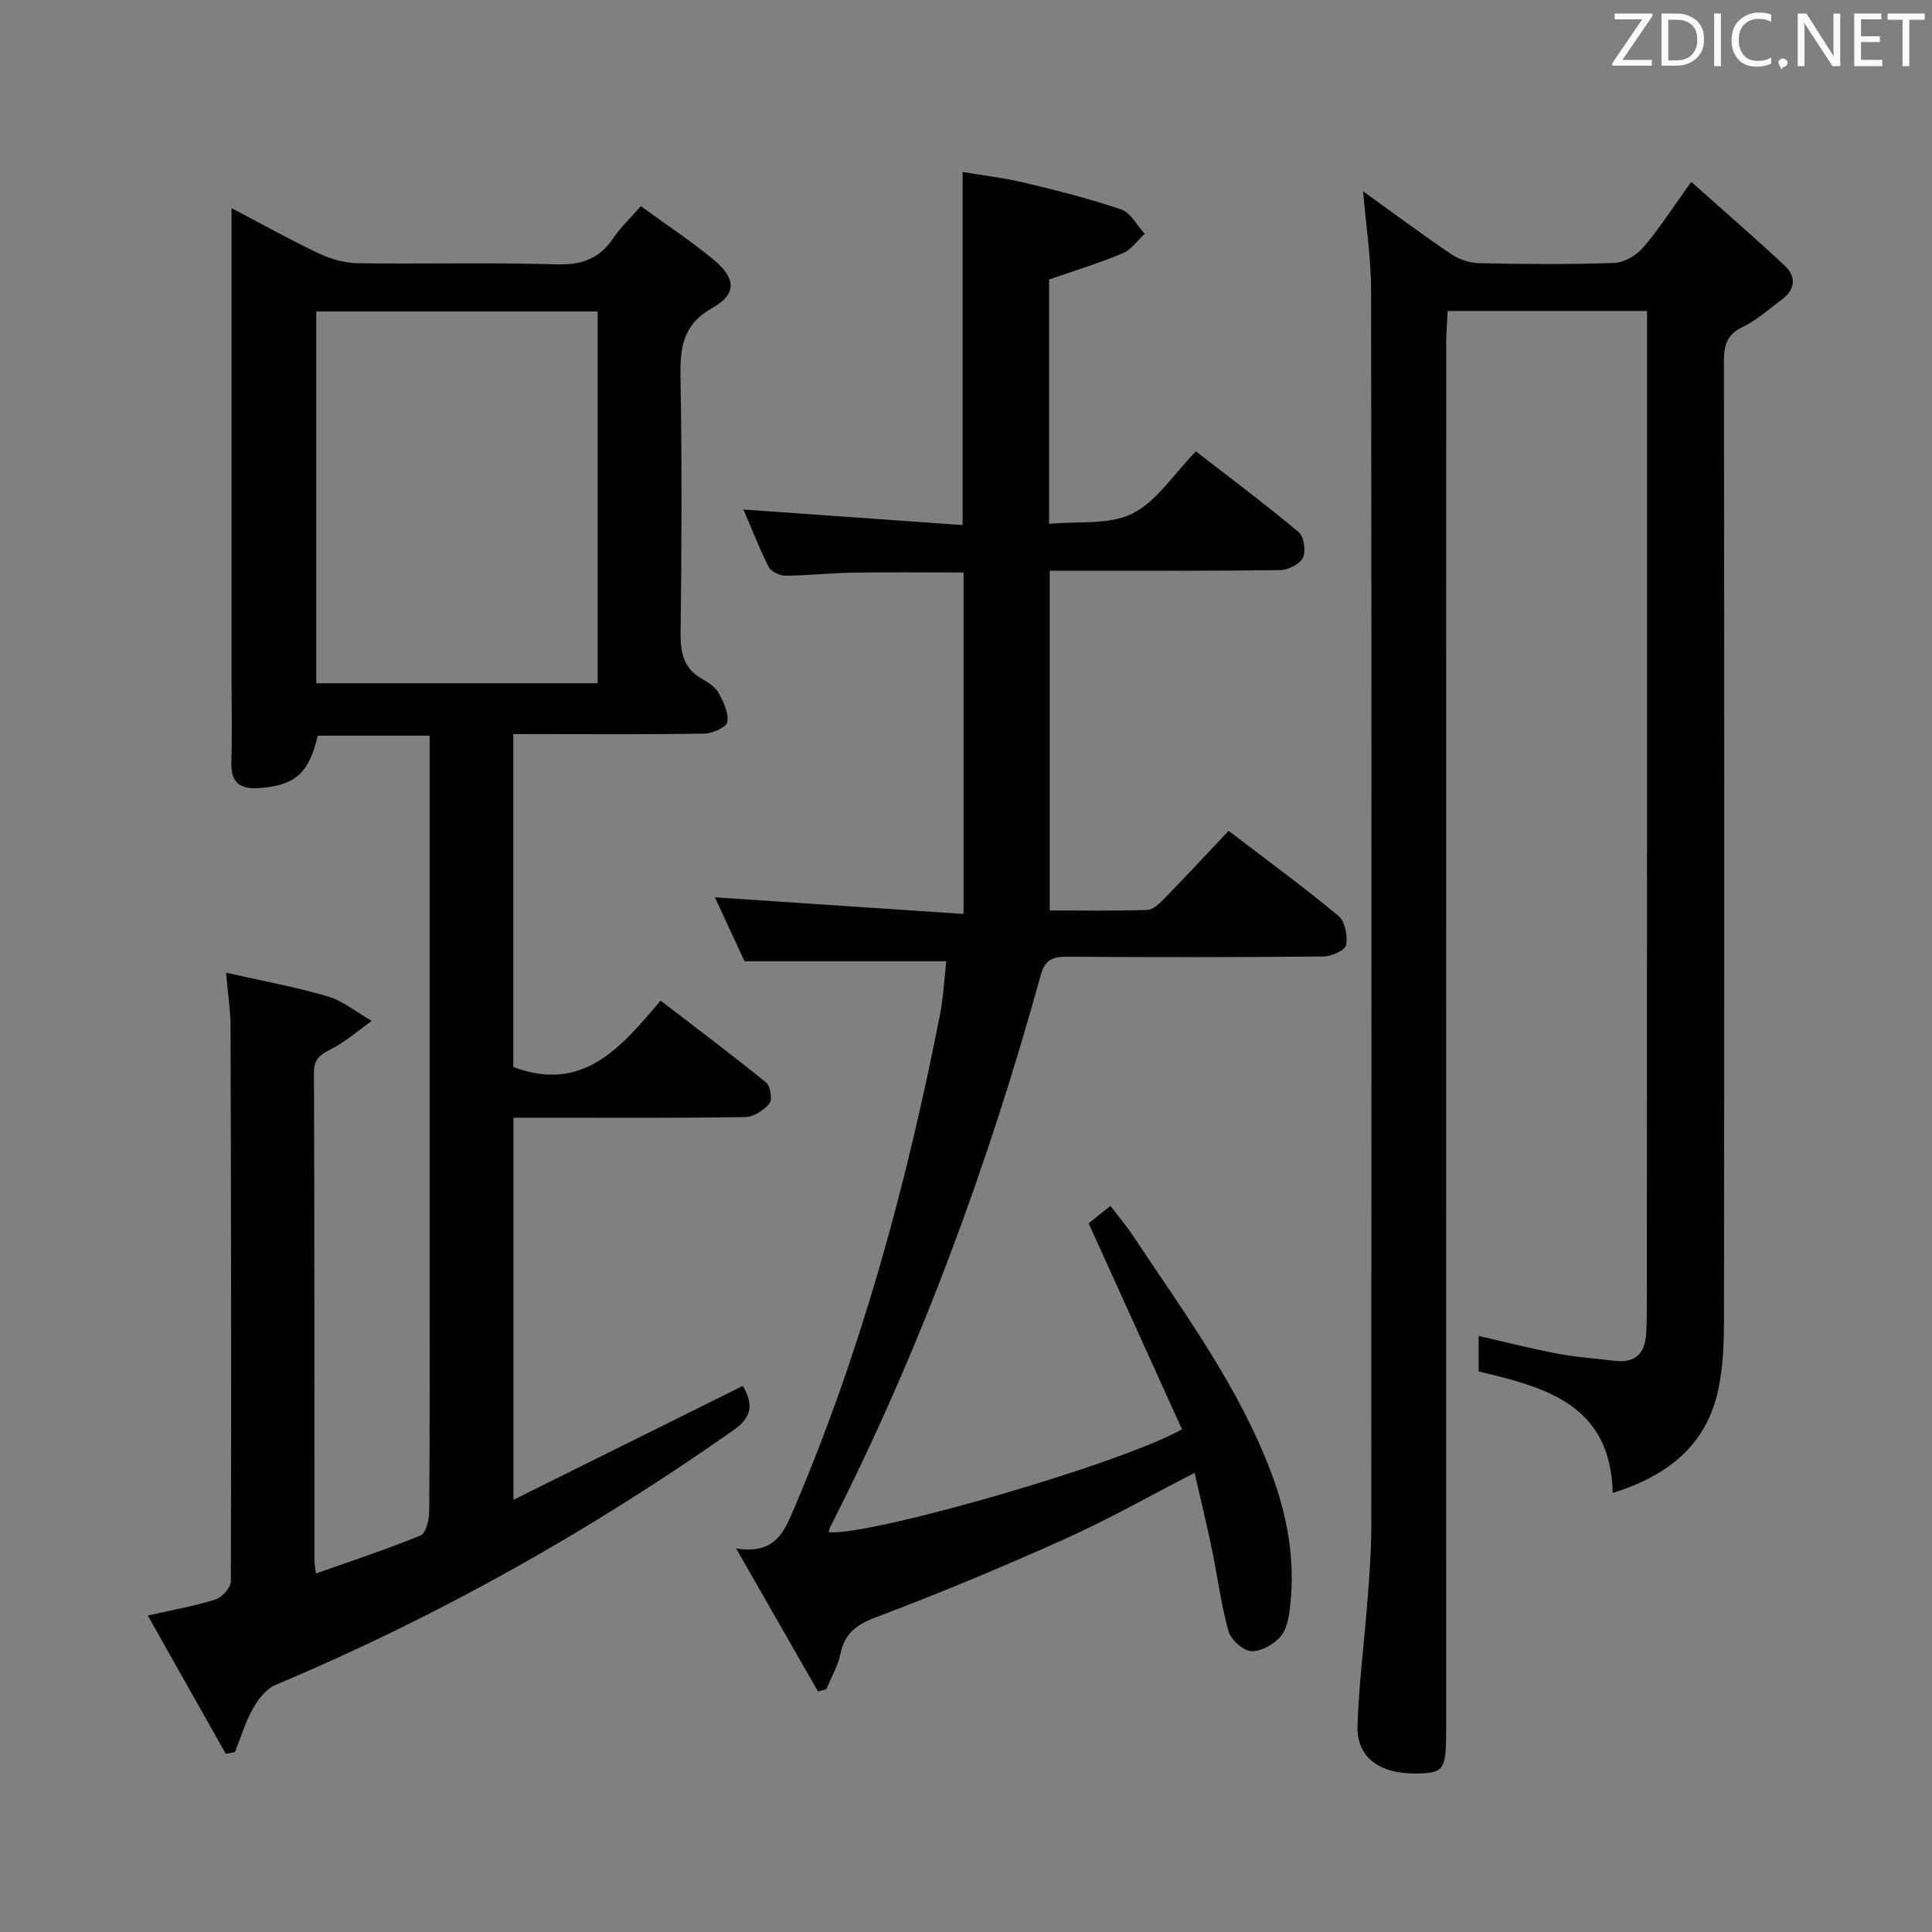 <svg enable-background="new 0 0 400 400" viewBox="0 0 400 400" xmlns="http://www.w3.org/2000/svg"><rect x="0" y="0" width="400" height="400" fill="#808080" stroke="none"/><path d="m106.27 152v68.91c14.44 5.43 22.28-4.05 30.5-13.74 7.54 5.79 14.82 11.24 21.87 16.98.89.72 1.3 3.54.65 4.33-1.15 1.4-3.28 2.78-5.02 2.8-13.66.22-27.33.13-40.99.13-2.28 0-4.56 0-6.98 0v79.11c16.21-8.05 31.77-15.77 47.51-23.59 2.07 3.66 2.06 6.35-1.9 9.14-29.78 20.93-61.29 38.67-94.87 52.77-1.94.81-3.6 3-4.69 4.94-1.57 2.8-2.5 5.97-3.7 8.98-.64.12-1.27.23-1.91.35-5.3-9.4-10.6-18.8-16.14-28.63 5.14-1.17 9.67-1.95 14.02-3.33 1.37-.43 3.17-2.46 3.18-3.76.11-38.33.04-76.65-.07-114.98-.01-3.29-.54-6.57-.93-11.02 7.44 1.69 14.36 2.92 21.06 4.91 3.25.97 6.08 3.34 9.1 5.08-2.74 1.95-5.31 4.21-8.26 5.75-2.23 1.16-3.71 1.92-3.7 4.94.13 33.66.08 67.32.1 100.98 0 .65.14 1.3.3 2.73 7.42-2.63 14.65-5 21.66-7.88 1.12-.46 1.8-3.23 1.81-4.93.13-18 .08-35.99.08-53.99 0-33.66 0-67.32 0-100.98 0-1.8 0-3.6 0-5.69-8 0-15.58 0-23.17 0-1.77 7.74-4.68 10.3-12.02 10.85-3.91.29-5.99-.97-5.86-5.27.18-5.66.04-11.33.04-17 0-30.5 0-60.99 0-91.49 0-1.8 0-3.59 0-6.3 6.52 3.41 12.27 6.64 18.22 9.44 2.46 1.16 5.34 1.92 8.04 1.96 13.66.19 27.34-.18 40.99.23 5.21.16 8.92-1.14 11.8-5.45 1.47-2.19 3.44-4.03 5.69-6.59 5.08 3.7 10.32 7.14 15.12 11.12 4.56 3.78 4.76 7.09-.23 9.88-6.2 3.48-6.79 8.23-6.68 14.4.31 17.66.24 35.33.02 52.99-.05 4.21.7 7.41 4.55 9.55 1.29.72 2.7 1.68 3.37 2.91.99 1.83 2.06 4.1 1.75 5.96-.18 1.06-3.01 2.35-4.67 2.38-11.49.21-22.99.11-34.49.11-1.74.01-3.47.01-5.15.01zm17.47-87.51c-19.78 0-39.12 0-58.26 0v76.97h58.26c0-25.76 0-51.18 0-76.97z" fill="#010100"/><path d="m282.22 39.6c6.28 4.52 12.1 8.88 18.12 12.94 1.67 1.13 3.91 1.91 5.91 1.95 9.33.2 18.67.28 27.99-.06 2.07-.08 4.6-1.58 5.99-3.21 3.33-3.89 6.11-8.26 9.92-13.57 6.72 6 13.21 11.58 19.44 17.44 2.27 2.14 2.14 4.82-.59 6.85-2.67 1.99-5.19 4.3-8.15 5.72-3.28 1.57-3.93 3.76-3.93 7.09.08 66.33.08 132.66.01 198.99 0 4.64-.22 9.38-1.17 13.9-2.44 11.66-10.53 17.89-21.86 21.47-.41-18.32-13.89-21.88-27.76-25.16 0-2.37 0-4.66 0-7.35 5.56 1.26 10.95 2.65 16.4 3.67 3.9.74 7.9 1 11.85 1.48 4.25.51 6.21-1.65 6.44-5.67.13-2.33.14-4.66.14-7 .03-66.66.03-133.32.03-199.99 0-1.47 0-2.94 0-4.71-13.81 0-27.24 0-41.28 0-.1 2.15-.3 4.39-.3 6.64-.02 95.66-.01 191.32-.01 286.98 0 8.46-.43 9.1-6.15 9.18-7.7.11-12.42-3.36-12.2-9.93.28-8.62 1.4-17.21 2.06-25.82.38-4.97.78-9.96.79-14.93.05-85.49.07-170.99-.04-256.48-.02-6.58-1.04-13.14-1.65-20.42z" fill="#010100"/><path d="m152.41 320.59c7.69 1.23 9.71-2.94 11.72-7.63 14.19-33.1 23.55-67.62 30.48-102.86.73-3.7.9-7.52 1.31-11.09-13.96 0-27.51 0-41.78 0-1.84-3.98-4.05-8.75-6.13-13.23 17.15 1.15 34.12 2.28 51.48 3.44 0-24.24 0-47.3 0-70.69-7.74 0-15.33-.09-22.92.03-4.65.07-9.3.61-13.95.63-1.19.01-2.98-.86-3.48-1.84-1.95-3.82-3.49-7.84-5.22-11.86 15.21 1.08 30.15 2.14 45.38 3.22 0-24.74 0-48.45 0-73.1 4.14.7 8.49 1.19 12.72 2.2 6.77 1.62 13.55 3.31 20.12 5.56 1.96.67 3.26 3.3 4.86 5.03-1.5 1.38-2.78 3.3-4.55 4.04-4.86 2.03-9.93 3.57-15.25 5.43v50.58c5.88-.58 12.35.3 17.21-2.1 5.07-2.51 8.57-8.17 13.19-12.9 7.3 5.66 14.46 11.01 21.3 16.74 1.09.92 1.5 3.92.84 5.3-.63 1.33-3.04 2.52-4.69 2.54-13.99.2-27.99.11-41.99.12-1.8 0-3.6 0-5.73 0v70.35c6.7 0 13.47.12 20.23-.11 1.23-.04 2.58-1.4 3.58-2.43 4.4-4.51 8.69-9.13 13.23-13.94 8.1 6.19 15.61 11.68 22.75 17.61 1.36 1.13 1.93 4.13 1.58 6.03-.2 1.08-3.01 2.36-4.66 2.37-17.66.17-35.32.17-52.99.05-3.04-.02-4.67.5-5.6 3.89-10.92 39.48-25 77.77-43.63 114.32-.14.28-.17.63-.24.95 8.75.73 60.2-14.04 73.14-21.32-6.35-14-12.75-28.12-19.33-42.64.95-.76 2.47-1.99 4.51-3.62 1.6 2.1 3.27 4.06 4.68 6.19 10.46 15.78 21.81 31.06 28.58 48.98 3.33 8.81 5 17.94 3.99 27.38-.24 2.26-.61 4.92-1.96 6.54-1.39 1.67-4.08 3.2-6.12 3.1-1.69-.08-4.22-2.35-4.72-4.12-1.56-5.56-2.27-11.35-3.45-17.03-1.07-5.16-2.32-10.28-3.57-15.76-9.34 4.8-17.97 9.7-26.97 13.74-12.87 5.78-25.91 11.22-39.11 16.2-4.07 1.54-6.38 3.37-7.26 7.58-.53 2.52-1.91 4.86-2.91 7.28-.57.16-1.15.31-1.72.47-5.38-9.39-10.76-18.79-16.95-29.62z" fill="#010100"/><g fill="#fafafb"><path d="m342.2 3.2-6.3 9.2h6.1v1.2h-8.2v-.5l6.2-9.1h-5.7v-1.2h7.8v.4z"/><path d="m344 13.7v-10.9h3.1c1.6 0 3 .5 4.1 1.4 1.1 1 1.6 2.2 1.6 3.9s-.5 3-1.6 4-2.5 1.5-4.2 1.5h-3zm1.4-9.6v8.4h1.6c1.4 0 2.5-.4 3.2-1.1.8-.8 1.2-1.8 1.2-3.2s-.4-2.4-1.2-3.1-1.8-1-3.1-1z"/><path d="m356.3 2.8v10.9h-1.4v-10.9z"/><path d="m366.6 13.2c-.8.4-1.8.6-3 .6-1.6 0-2.8-.5-3.7-1.5s-1.4-2.3-1.4-3.9c0-1.7.5-3.2 1.6-4.2s2.4-1.6 4-1.6c1 0 1.9.1 2.6.4v1.5c-.8-.4-1.6-.6-2.6-.6-1.2 0-2.2.4-3 1.2s-1.1 1.9-1.1 3.3c0 1.3.4 2.3 1.1 3.1s1.6 1.1 2.8 1.1c1.1 0 2-.2 2.8-.7v1.3z"/><path d="m368.2 13c0-.3.1-.5.3-.6.2-.2.4-.3.6-.3.3 0 .5.1.7.3s.3.4.3.6-.1.5-.3.6c-.2.2-.4.3-.7.3-.3 1-.5-.1-.6-.3-.2-.2-.3-.4-.3-.6z"/><path d="m381.1 13.7h-1.7l-5.5-8.4c-.2-.2-.3-.5-.4-.7 0 .2.1.8.1 1.5v7.6h-1.4v-10.9h1.8l5.3 8.3c.3.4.4.6.4.8 0-.3-.1-.8-.1-1.6v-7.5h1.4v10.9z"/><path d="m389.7 13.7h-5.8v-10.9h5.6v1.2h-4.2v3.5h3.9v1.2h-3.9v3.7h4.4z"/><path d="m398.4 4.1h-3.1v9.6h-1.4v-9.6h-3.1v-1.3h7.7v1.3z"/></g></svg>